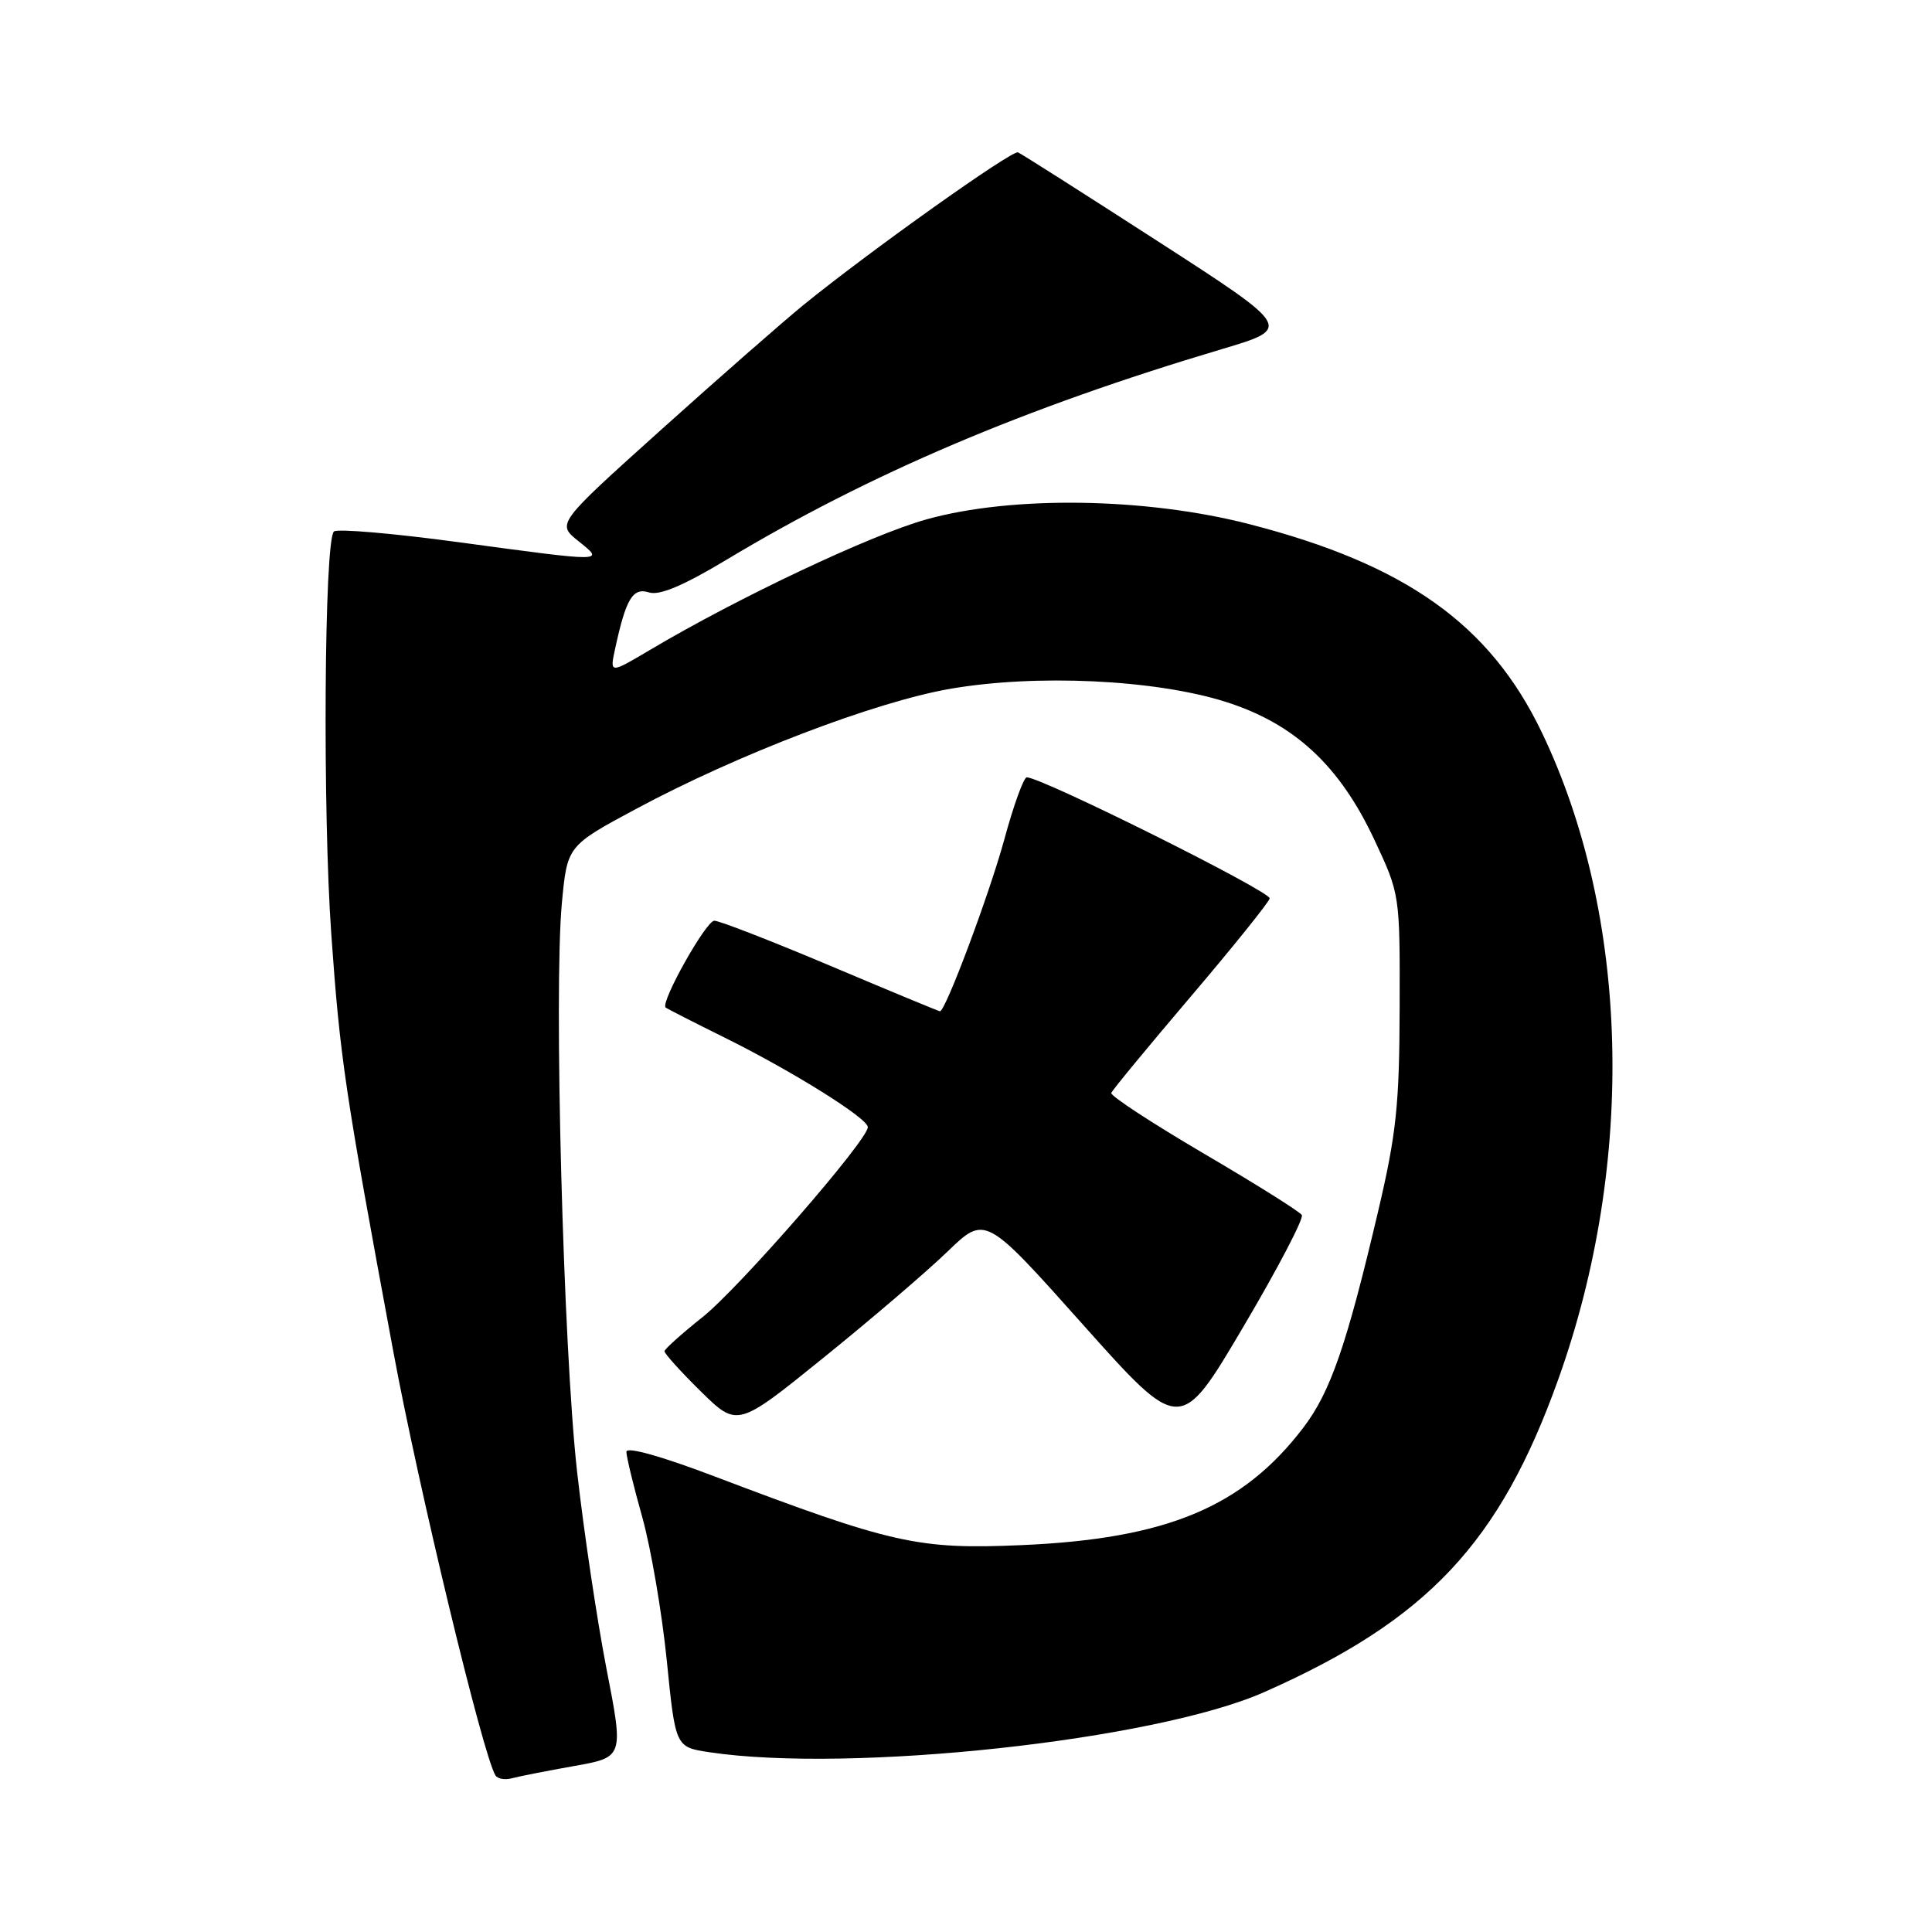 <?xml version="1.0" encoding="UTF-8" standalone="no"?>
<!DOCTYPE svg PUBLIC "-//W3C//DTD SVG 1.1//EN" "http://www.w3.org/Graphics/SVG/1.1/DTD/svg11.dtd" >
<svg xmlns="http://www.w3.org/2000/svg" xmlns:xlink="http://www.w3.org/1999/xlink" version="1.1" viewBox="0 0 256 256">
 <g >
 <path fill="currentColor"
d=" M 76.07 234.01 C 82.65 232.84 82.65 232.84 80.36 221.11 C 79.11 214.66 77.35 202.89 76.46 194.94 C 74.64 178.67 73.37 131.23 74.45 119.68 C 75.16 112.08 75.16 112.08 84.33 107.16 C 97.70 99.98 115.93 93.01 125.86 91.28 C 137.24 89.30 153.01 90.03 162.38 92.99 C 171.50 95.87 177.49 101.41 182.10 111.25 C 185.50 118.50 185.50 118.50 185.46 133.50 C 185.43 146.36 185.03 150.20 182.62 160.46 C 178.43 178.29 176.29 184.46 172.69 189.18 C 164.66 199.71 154.58 203.91 135.30 204.74 C 121.62 205.33 118.24 204.57 94.57 195.59 C 87.57 192.93 83.00 191.66 83.00 192.37 C 83.00 193.01 83.94 196.91 85.10 201.02 C 86.25 205.13 87.71 213.68 88.35 220.00 C 89.50 231.50 89.50 231.50 94.00 232.18 C 112.69 234.98 153.03 230.62 167.50 224.22 C 189.15 214.65 198.73 204.46 206.50 182.71 C 216.78 153.96 215.94 121.32 204.30 97.05 C 197.43 82.72 186.27 74.78 165.49 69.44 C 151.75 65.91 134.04 65.66 122.73 68.83 C 115.36 70.89 97.82 79.18 86.14 86.11 C 80.78 89.29 80.78 89.29 81.52 85.90 C 82.95 79.31 83.85 77.82 86.00 78.50 C 87.38 78.94 90.54 77.61 96.25 74.18 C 115.25 62.76 135.72 54.06 161.87 46.27 C 171.25 43.48 171.25 43.48 153.45 31.99 C 143.66 25.67 135.31 20.36 134.89 20.19 C 134.10 19.86 115.26 33.26 106.50 40.38 C 103.75 42.62 95.26 50.06 87.63 56.92 C 73.76 69.39 73.76 69.39 76.63 71.69 C 80.14 74.50 80.37 74.50 60.82 71.85 C 52.10 70.67 44.64 70.03 44.24 70.43 C 42.96 71.70 42.74 107.55 43.90 123.82 C 45.07 140.32 45.69 144.47 52.10 179.00 C 55.49 197.29 63.99 232.56 65.65 235.25 C 65.94 235.71 66.92 235.88 67.83 235.63 C 68.75 235.38 72.46 234.65 76.07 234.01 Z  M 172.50 161.00 C 172.22 160.54 166.37 156.87 159.49 152.84 C 152.62 148.80 147.11 145.20 147.25 144.82 C 147.39 144.44 152.11 138.72 157.74 132.10 C 163.37 125.48 168.10 119.60 168.24 119.05 C 168.47 118.17 138.04 103.00 136.05 103.00 C 135.65 103.00 134.30 106.71 133.07 111.25 C 131.10 118.46 125.29 134.00 124.55 134.00 C 124.40 134.00 117.89 131.30 110.08 128.00 C 102.27 124.70 95.32 122.00 94.65 122.00 C 93.55 122.00 87.47 132.85 88.20 133.50 C 88.37 133.65 91.88 135.44 96.00 137.48 C 105.00 141.94 114.98 148.17 114.99 149.35 C 115.01 151.05 97.99 170.61 93.12 174.50 C 90.36 176.70 88.08 178.74 88.05 179.04 C 88.02 179.33 90.18 181.73 92.85 184.36 C 97.71 189.13 97.71 189.13 109.10 179.92 C 115.37 174.86 122.76 168.53 125.53 165.86 C 130.55 161.01 130.55 161.01 143.47 175.49 C 156.39 189.96 156.39 189.96 164.70 175.89 C 169.27 168.16 172.78 161.45 172.50 161.00 Z "/>
</g>
</svg>